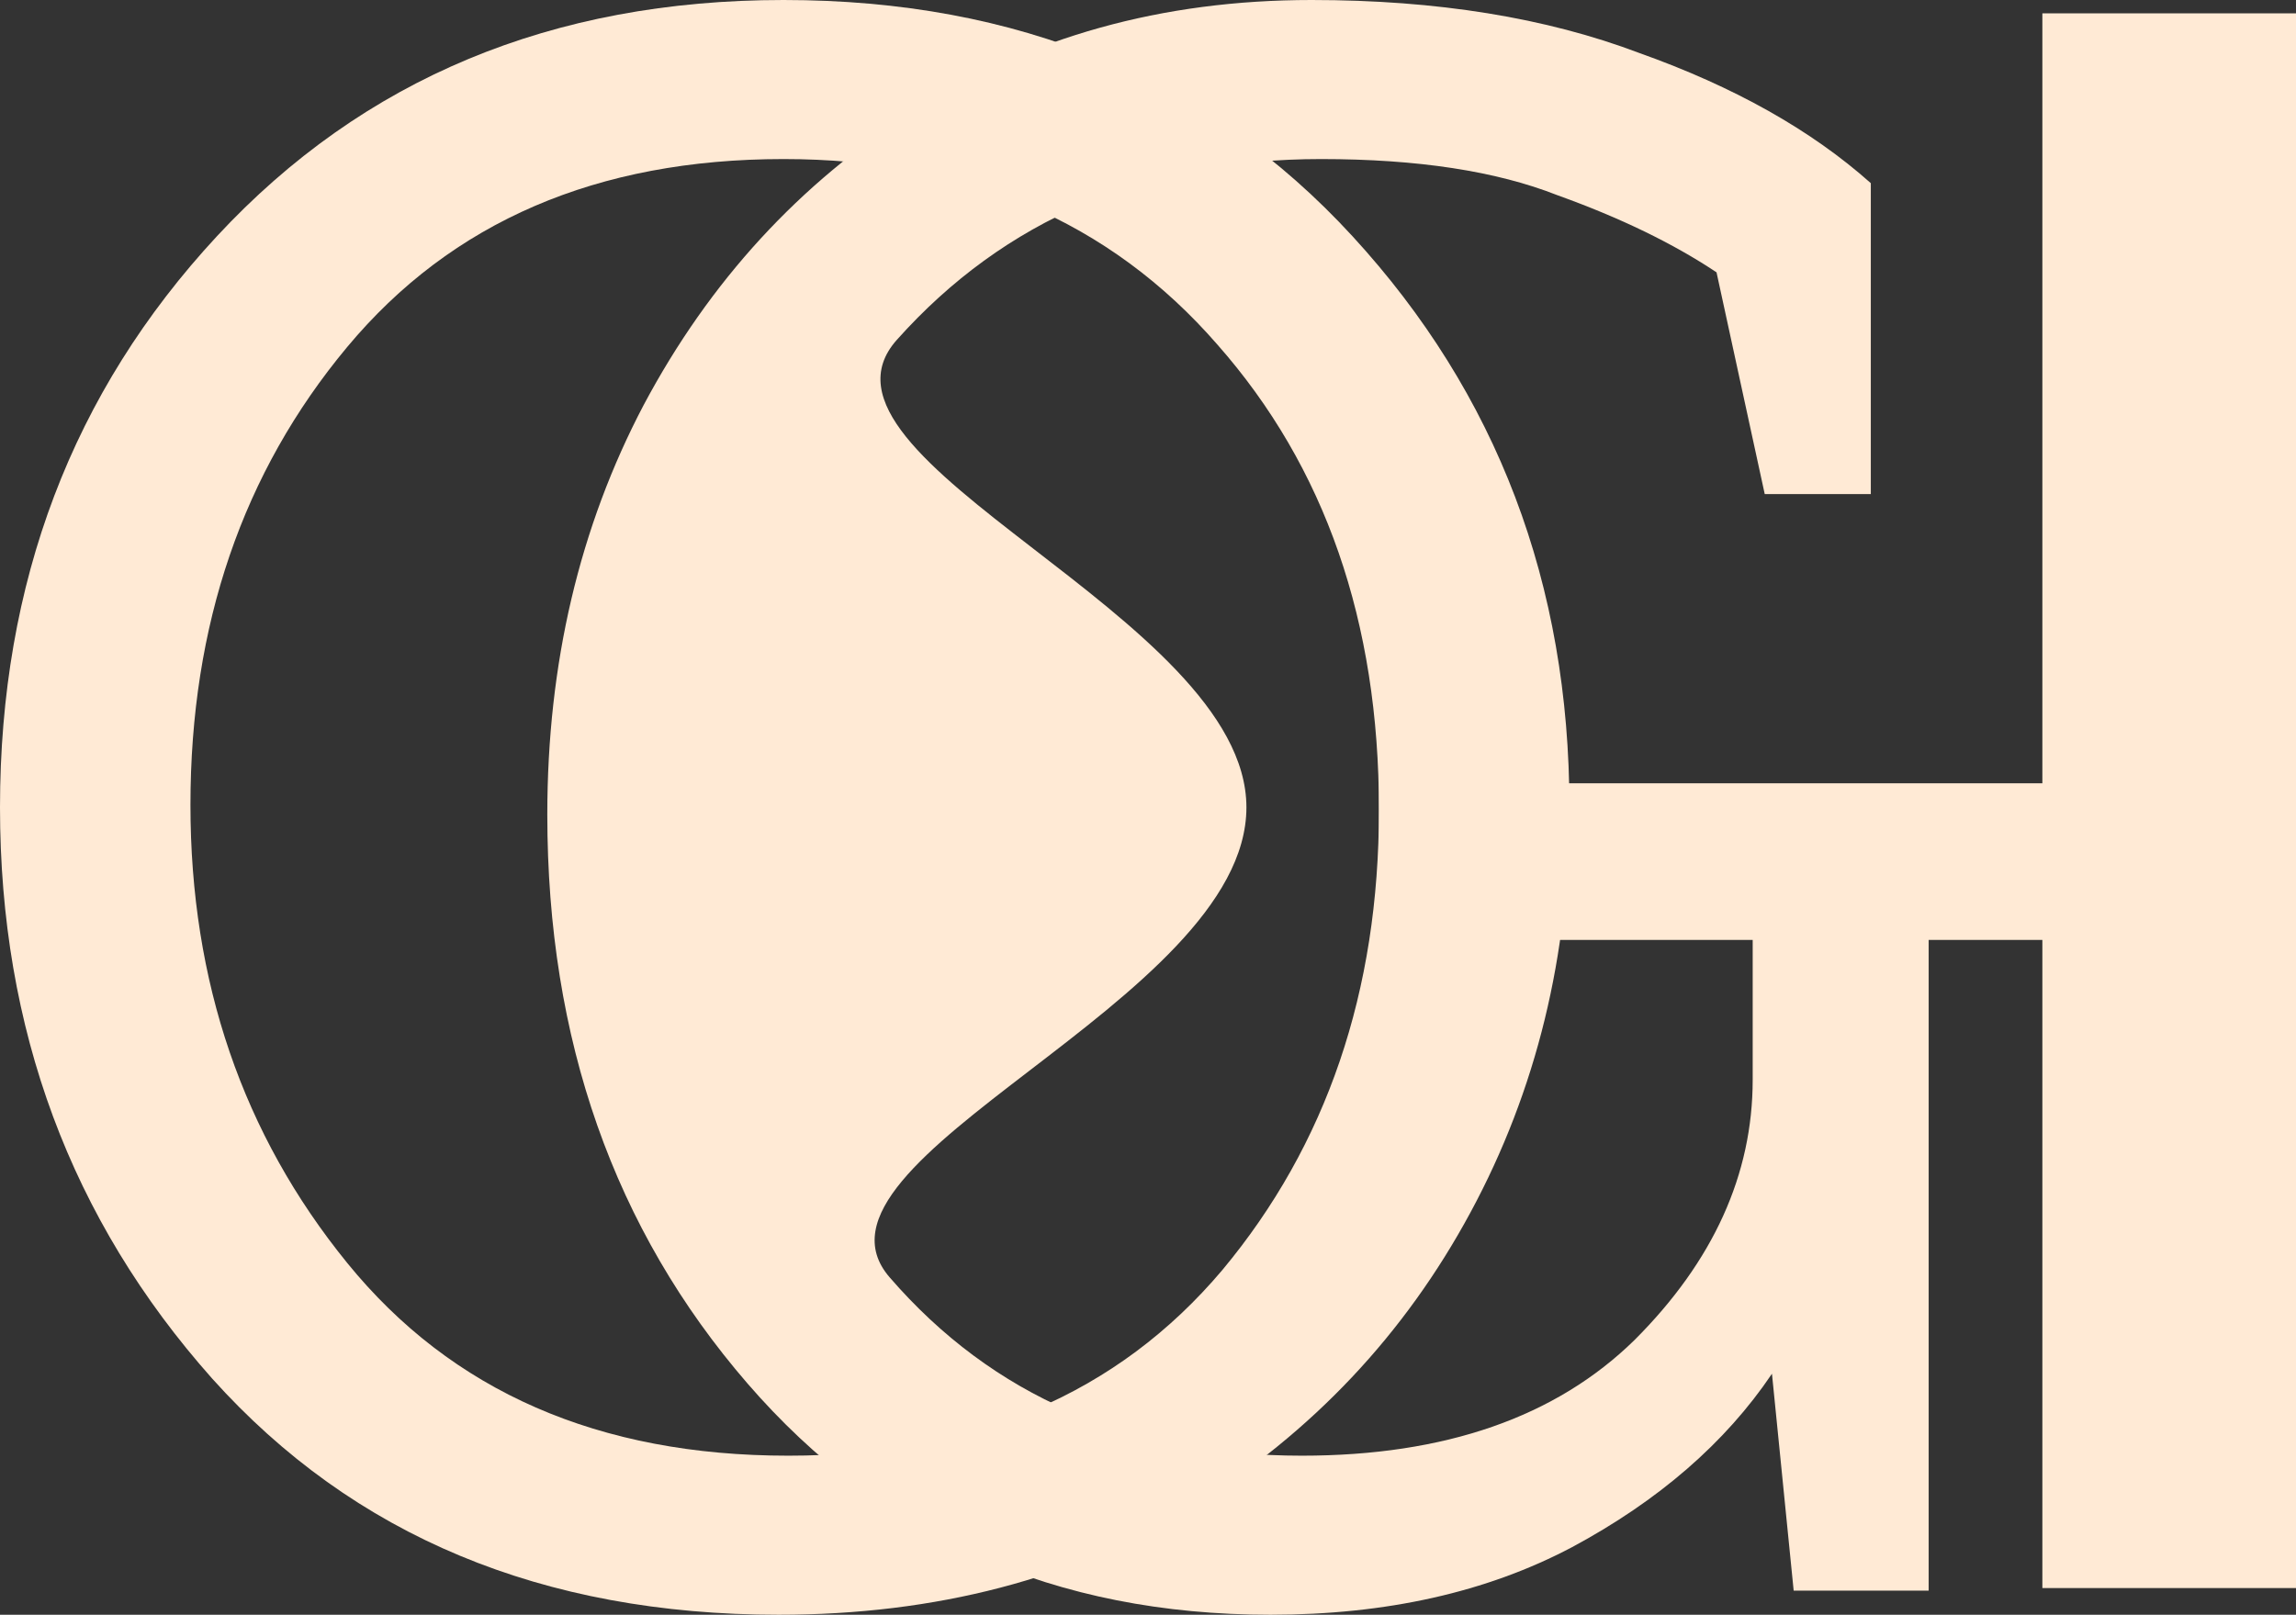


<svg width="172" height="121" viewBox="0 0 172 121" fill="none" xmlns="http://www.w3.org/2000/svg">
<rect x="0" y="0" width="172" height="121" fill="#333333" stroke="none"/>
<path d="M117.569 60.5C117.569 71.577 115.101 81.69 110.164 90.84C105.228 99.991 98.305 107.335 89.395 112.873C80.486 118.291 70.132 121 58.333 121C40.634 121 26.488 115.1 15.893 103.301C5.298 91.382 0 77.115 0 60.5C0 43.644 5.418 29.377 16.254 17.698C27.21 5.899 41.357 0 58.694 0C76.272 0 90.479 5.899 101.315 17.698C112.151 29.497 117.569 43.765 117.569 60.5ZM103.301 60.681C103.301 46.594 99.268 34.976 91.201 25.825C83.135 16.555 72.299 11.919 58.694 11.919C44.728 11.919 33.832 16.615 26.006 26.006C18.18 35.397 14.267 46.835 14.267 60.319C14.267 73.563 18.18 85.001 26.006 94.633C33.832 104.265 44.848 109.081 59.055 109.081C72.901 109.081 83.737 104.445 91.563 95.175C99.388 85.784 103.301 74.286 103.301 60.681Z" fill="#FFEAD5"/>
<path d="M172 119H153V107.382V105.838V12.618V1H172V12.618V107.382V119Z" fill="#FFEAD5"/>
<path d="M153.693 70.433H144.482V119.194H134.369L132.743 102.94C129.252 108.117 124.255 112.452 117.754 115.943C111.373 119.314 103.848 121 95.179 121C79.046 121 65.983 115.221 55.99 103.663C45.996 92.105 41 77.897 41 61.042C41 49.724 43.408 39.491 48.224 30.34C53.16 21.07 59.903 13.725 68.451 8.307C77.119 2.769 87.052 0 98.249 0C107.64 0 115.827 1.324 122.81 3.973C129.914 6.501 135.693 9.752 140.148 13.725V37.022H132.201L128.59 20.407C125.339 18.24 121.366 16.314 116.67 14.628C112.095 12.822 106.196 11.919 98.972 11.919C85.848 11.919 75.253 16.434 67.187 25.464C59.12 34.494 93.373 46.173 93.373 60.5C93.373 75.068 58.939 86.807 66.645 95.716C74.35 104.626 84.644 109.081 97.527 109.081C108.242 109.081 116.55 106.191 122.449 100.412C128.349 94.512 131.299 88.011 131.299 80.907V70.433H103.306V58.694H153.693V70.433Z" fill="#FFEAD5"/>
</svg>

